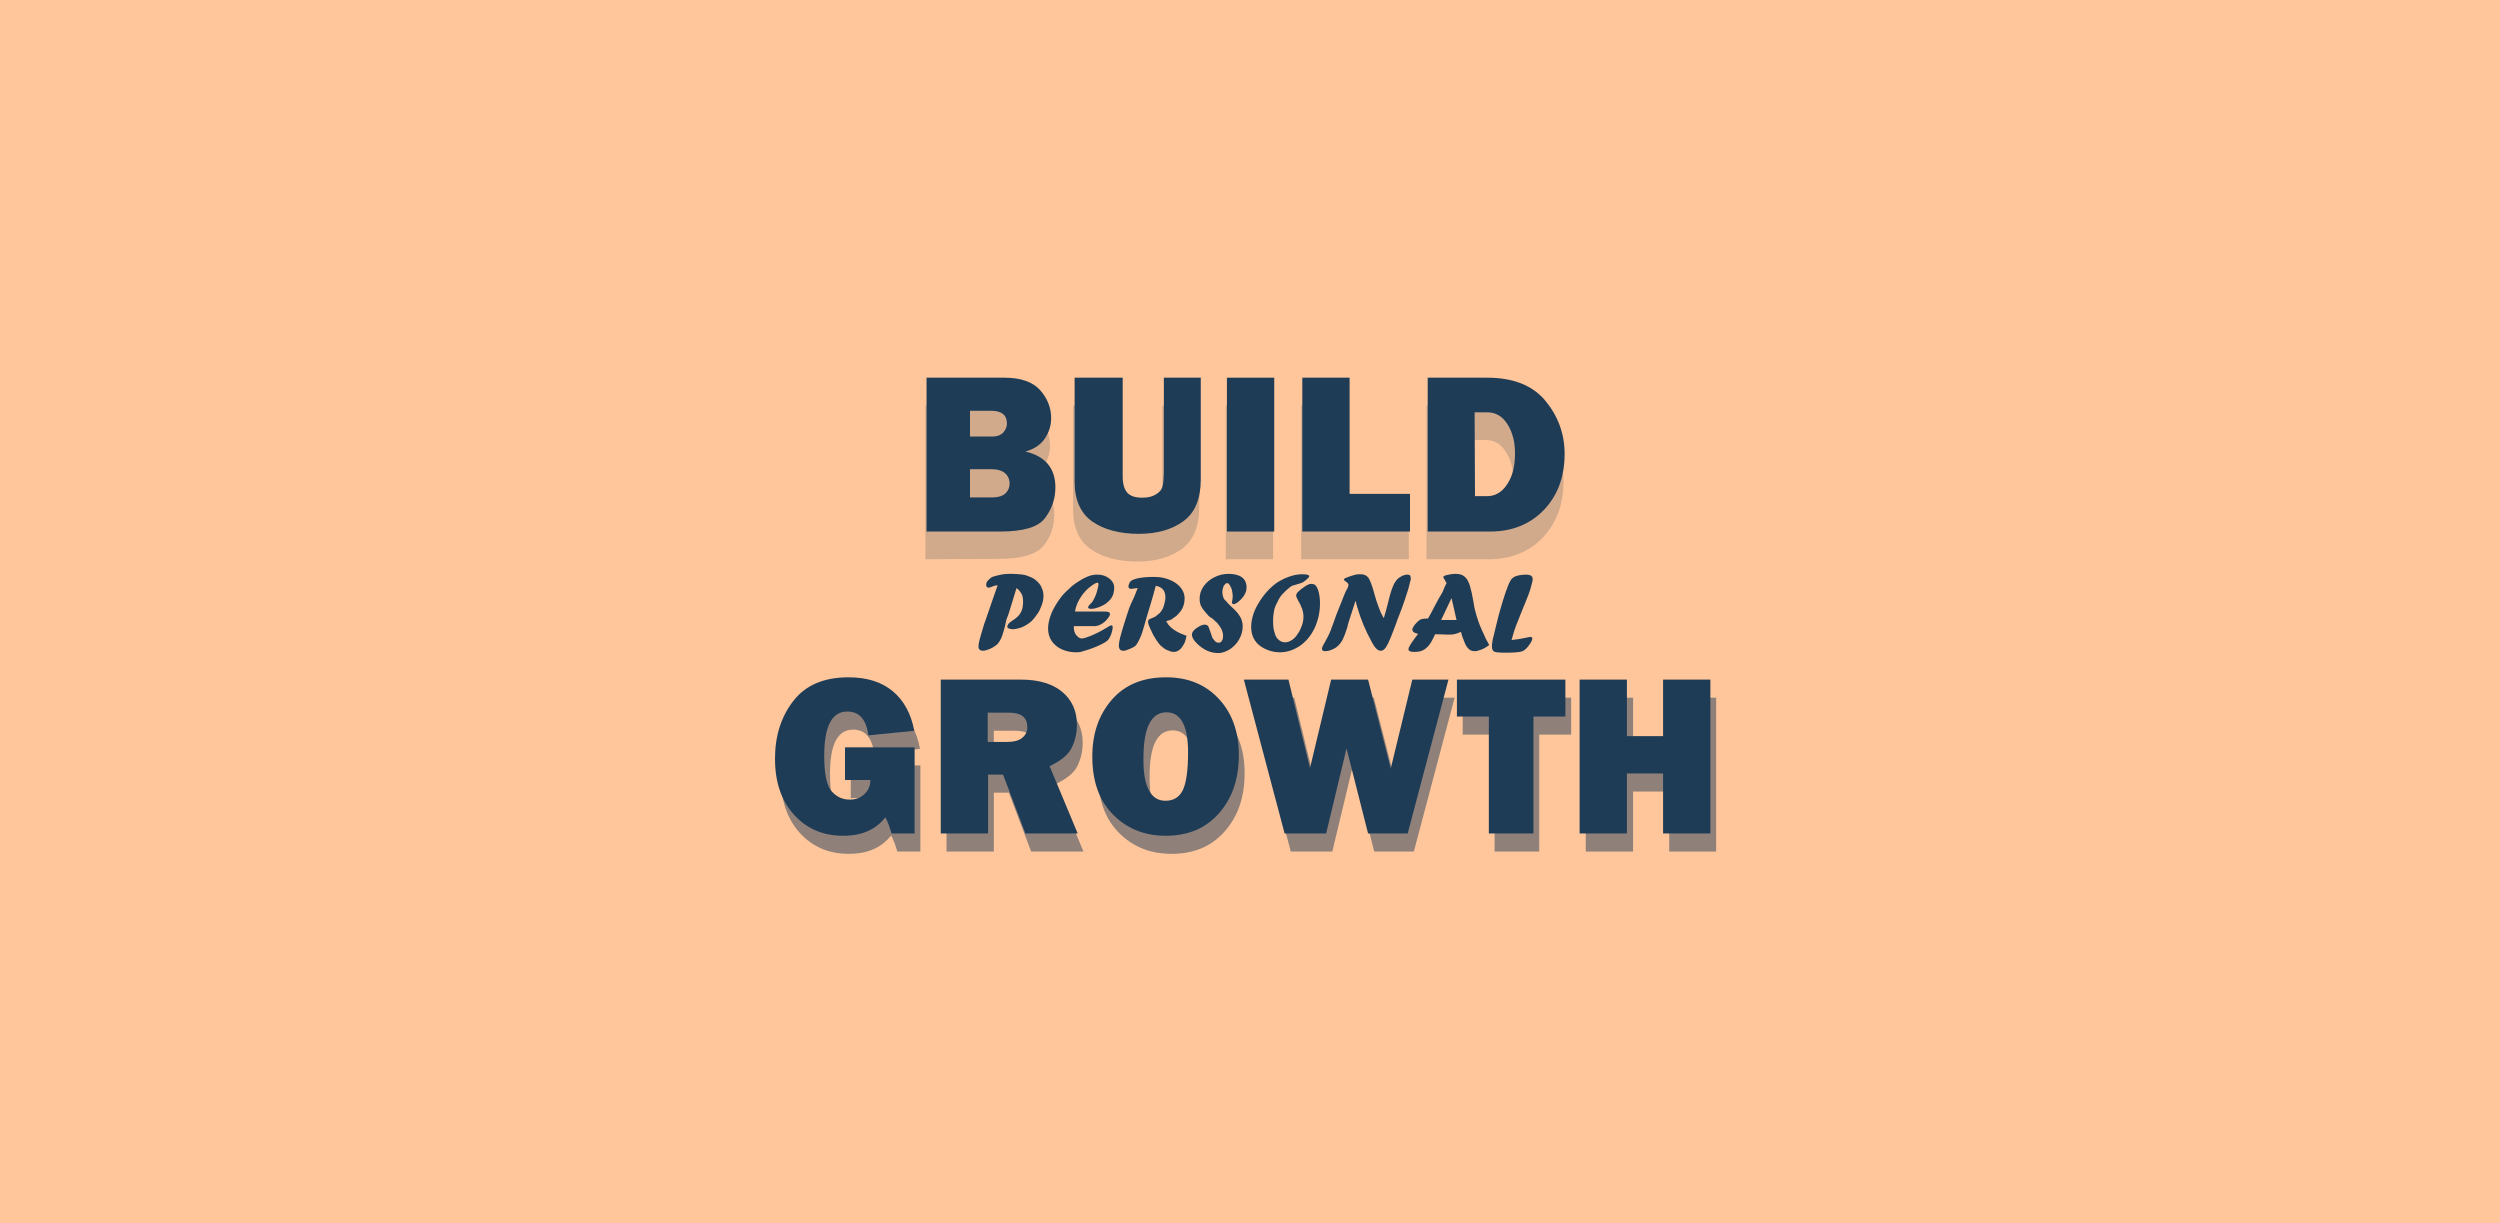 <?xml version="1.0" encoding="utf-8"?>
<!-- Generator: Adobe Illustrator 24.3.0, SVG Export Plug-In . SVG Version: 6.00 Build 0)  -->
<svg version="1.1" id="Layer_1" xmlns="http://www.w3.org/2000/svg" xmlns:xlink="http://www.w3.org/1999/xlink" x="0px" y="0px"
	 viewBox="0 0 650 318" style="enable-background:new 0 0 650 318;" xml:space="preserve">
<style type="text/css">
	.st0{fill:#FEC69A;}
	.st1{fill:none;}
	.st2{fill:#1F3C57;}
	.st3{opacity:0.5;}
	.st4{opacity:0.2;}
</style>
<g>
	<rect class="st0" width="650" height="318"/>
</g>
<g>
	<rect x="141.6" y="148.2" class="st1" width="369.4" height="47.8"/>
	<path class="st2" d="M259.2,152.7l0.2-0.5c-0.3,0-0.6,0-0.8,0.1s-0.5,0.1-0.8,0.3c-0.4,0.1-0.6,0.2-0.8,0.2c-0.2,0-0.3-0.1-0.4-0.2
		s-0.2-0.3-0.2-0.5c0-0.4,0.1-0.8,0.5-1.2s0.7-0.7,1.1-0.9c0.6-0.2,1.3-0.4,2.3-0.6s1.8-0.2,2.8-0.2c1,0,2,0.1,2.8,0.2
		s1.5,0.4,2.2,0.7s1.2,0.7,1.7,1.2s0.9,1,1.1,1.7c0.3,0.6,0.4,1.3,0.4,2c0,0.6-0.1,1.4-0.4,2.2s-0.6,1.6-1.1,2.3s-1,1.4-1.5,1.9
		c-0.6,0.6-1.4,1.1-2.4,1.6c-1,0.4-1.9,0.6-2.7,0.6c-0.3,0-0.6-0.1-0.9-0.2c-0.3-0.1-0.4-0.3-0.4-0.4c0-0.3,0.1-0.5,0.3-0.8
		s0.6-0.5,1.1-0.9c0.5-0.3,0.9-0.6,1.3-1c0.5-0.5,0.9-1.1,1.1-1.7c0.2-0.6,0.3-1.3,0.3-2.2c0-0.8-0.1-1.5-0.4-2s-0.7-1.1-1.3-1.5
		l-2,6.5l-0.4,1.1c-0.2,0.4-0.4,1.2-0.6,2.3c-0.5,1.9-0.9,3.2-1.4,3.9c-0.2,0.3-0.4,0.6-0.7,0.9c-0.5,0.4-1.1,0.8-1.8,1.1
		s-1.3,0.5-1.9,0.5c-0.3,0-0.6-0.1-0.8-0.3s-0.3-0.5-0.3-0.8c0-0.4,0.1-1,0.3-1.8s0.6-2.1,1.2-4.1l0.3-0.8l0.3-0.9L259.2,152.7z"/>
	<path class="st2" d="M284.6,162.8l-5.4,0v0.4c0,0.7,0.2,1.4,0.6,1.9s0.9,0.9,1.4,0.9c0.5,0,1.2-0.2,2.2-0.6s2.1-0.9,3.3-1.6
		l0.5-0.3c0.4-0.2,0.6-0.3,0.7-0.4c0.6-0.4,0.9-0.5,1.1-0.5c0.2,0,0.3,0.2,0.3,0.5c0,0.4-0.1,0.8-0.2,1.2s-0.3,0.9-0.5,1.3
		c-0.2,0.4-0.4,0.7-0.6,0.9c-0.6,0.5-1.5,1-2.9,1.6s-2.7,1-4.1,1.4c-0.5,0.1-0.9,0.1-1.3,0.1c-1.3,0-2.6-0.3-3.7-0.8
		c-1.1-0.5-2-1.3-2.6-2.2c-0.6-0.9-0.9-2-0.9-3.2c0-1,0.2-2,0.6-3.2s1-2.3,1.7-3.4s1.5-2.2,2.5-3.1c0.8-0.8,1.7-1.6,2.6-2.2
		s1.9-1.2,2.9-1.6c0.9-0.4,1.8-0.5,2.5-0.5c1.2,0,2.2,0.3,3.1,1s1.3,1.5,1.3,2.5c0,0.4-0.1,0.9-0.2,1.4s-0.4,0.9-0.6,1.3
		c-0.3,0.4-0.7,0.8-1.2,1.2s-1.1,0.7-1.8,1c-0.8,0.3-1.5,0.5-2.1,0.5s-0.9-0.1-0.9-0.4c0-0.2,0.2-0.4,0.5-0.8c0.4-0.3,0.7-0.7,1-1.3
		c0.3-0.6,0.6-1.2,0.8-2s0.4-1.4,0.4-1.8c0-0.4-0.1-0.5-0.3-0.5c-0.3,0-1,0.4-1.9,1.1s-1.6,1.5-2.1,2.2c-0.5,0.7-0.9,1.4-1.2,2.1
		s-0.5,1.4-0.6,2.1h7.8c0.9,0,1.3,0.2,1.3,0.7c0,0.4-0.5,1.1-1.4,2C286.3,162.4,285.4,162.8,284.6,162.8z"/>
	<path class="st2" d="M295.4,153.9l0.4-1c-0.3,0-0.6,0.1-0.9,0.1c-0.2,0-0.5,0.1-0.8,0.1c-0.5,0-0.7-0.2-0.7-0.7
		c0-0.2,0.1-0.4,0.2-0.7s0.3-0.5,0.4-0.6c0.3-0.3,1.1-0.6,2.1-0.8c1.1-0.2,2.4-0.3,3.8-0.3c1.1,0,2.2,0.1,3.2,0.4s1.9,0.7,2.6,1.2
		s1.3,1.1,1.7,1.8c0.4,0.7,0.6,1.4,0.6,2.2c0,0.9-0.2,1.7-0.5,2.4s-0.9,1.4-1.5,2c-0.4,0.4-0.9,0.6-1.2,0.9s-0.9,0.4-1.6,0.6
		c0.2,0.3,0.4,0.6,0.5,0.8c0.1,0.2,0.4,0.4,0.7,0.8c0.9,0.8,2.1,1.5,3.8,2.1c0.1,0,0.2,0.1,0.3,0.1c-0.2,0.8-0.3,1.4-0.5,1.8
		s-0.4,0.8-0.7,1.2c-0.6,0.8-1.3,1.2-2.2,1.2c-0.5,0-1-0.2-1.7-0.5s-1.2-0.8-1.7-1.2c-0.3-0.4-0.7-0.8-1-1.3s-0.6-1-0.9-1.5
		c-0.3-0.6-0.5-1.1-0.8-1.7s-0.4-1-0.5-1.4c0-0.1,0-0.2,0-0.3c0-0.2,0.1-0.4,0.2-0.5s0.3-0.2,0.6-0.3c0.4-0.2,0.8-0.3,1.1-0.5
		s0.6-0.5,1.1-0.9c0.5-0.5,0.9-1.2,1.1-1.9s0.4-1.4,0.4-2.2c0-0.9-0.2-1.5-0.6-2s-1-0.8-1.9-1c-0.8,3.1-1.7,5.9-2.5,8.6l-0.3,1.1
		c-0.5,1.8-0.9,3.1-1.3,3.9c-0.4,0.9-0.7,1.4-1,1.8s-0.9,0.7-1.6,1s-1.3,0.5-1.7,0.5c-0.8,0-1.2-0.4-1.2-1.4c0-0.4,0.1-1,0.3-1.9
		c0.2-0.9,0.6-2.1,1-3.5c0.5-1.5,0.9-2.9,1.4-4.3S294.9,155.4,295.4,153.9z"/>
	<path class="st2" d="M314.2,160.1c-0.8-0.9-1.4-1.6-1.8-2.3s-0.5-1.4-0.5-2.1c0-1.1,0.3-2.2,1-3.2c0.7-1,1.6-1.8,2.8-2.4
		c1.2-0.6,2.4-0.9,3.7-0.9c1.5,0,2.7,0.3,3.5,0.9s1.2,1.5,1.2,2.6c0,0.6-0.1,1.1-0.4,1.7s-0.7,1.1-1.2,1.6c-0.4,0.4-0.7,0.6-1,0.8
		s-0.6,0.3-0.8,0.3c-0.2,0-0.4-0.2-0.4-0.6c0,0,0-0.1,0.1-0.4c0.1-0.5,0.1-0.9,0.1-1.2c0-0.5-0.1-1-0.2-1.5
		c-0.1-0.5-0.4-0.9-0.6-1.3c-0.2-0.4-0.5-0.5-0.7-0.5c-0.1,0-0.2,0.1-0.4,0.2c-0.3,0.3-0.5,0.6-0.6,1s-0.2,0.8-0.2,1.1
		c0,0.4,0.1,0.9,0.2,1.2c0.1,0.4,0.3,0.8,0.7,1.1c0.3,0.4,0.7,0.8,1.2,1.3c0.8,0.7,1.5,1.4,1.9,1.9c0.4,0.6,0.8,1.1,1,1.7
		c0.2,0.6,0.3,1.1,0.3,1.8c0,1.1-0.3,2.2-0.9,3.3s-1.4,1.9-2.4,2.6c-1,0.6-2,1-3,1c-1,0-2-0.2-2.9-0.6s-1.8-1-2.7-1.9
		c-0.9-0.9-1.3-1.6-1.3-2.3c0-0.4,0.2-0.8,0.6-1.2c0.4-0.4,0.9-0.7,1.4-1c0.6-0.3,1-0.4,1.4-0.4c0.2,0,0.4,0.1,0.6,0.2
		c0.2,0.1,0.3,0.3,0.4,0.6c0.1,0.3,0.2,0.6,0.4,1.1c0.2,0.6,0.4,1.1,0.5,1.5c0.2,0.3,0.4,0.6,0.7,0.9c0.3,0.3,0.6,0.4,0.9,0.4
		c0.4,0,0.7-0.1,0.9-0.5c0.2-0.3,0.3-0.7,0.3-1.3c0-0.8-0.3-1.7-0.9-2.5c-0.2-0.3-0.4-0.5-0.6-0.8c-0.2-0.2-0.7-0.6-1.4-1.3
		C315,160.8,314.7,160.5,314.2,160.1z"/>
	<path class="st2" d="M334.3,153.6c-0.7,0.7-1.2,1.2-1.5,1.7c-0.3,0.4-0.6,1.1-1,1.9c-0.3,0.6-0.5,1.2-0.6,1.9
		c-0.1,0.6-0.2,1.3-0.2,2.2c0,1.3,0.1,2.4,0.4,3.2c0.2,0.9,0.6,1.5,1.1,1.9c0.5,0.4,1,0.6,1.7,0.6c0.5,0,1.1-0.2,1.7-0.6
		c0.6-0.4,1.1-0.9,1.5-1.6c0.5-0.6,0.8-1.4,1.1-2.2s0.4-1.6,0.4-2.3c0-1.3-0.5-2.7-1.4-4.2c-0.3-0.6-0.5-1-0.5-1.2
		c0-0.4,0.2-0.8,0.7-1.2c0.5-0.5,1.1-0.9,1.7-1.3s1.1-0.6,1.5-0.6c0.2,0,0.4,0.1,0.7,0.1c0.2,0.1,0.4,0.2,0.5,0.4
		c0.3,0.3,0.6,0.9,0.8,1.8s0.3,1.8,0.3,2.8c0,2.3-0.5,4.4-1.4,6.4c-0.9,1.9-2.2,3.5-3.8,4.6s-3.4,1.7-5.2,1.7
		c-1.1,0-2.2-0.2-3.2-0.6s-1.9-0.9-2.6-1.6c-1.1-1.1-1.7-2.6-1.7-4.4c0-1.1,0.2-2.2,0.6-3.4s1-2.3,1.7-3.4s1.5-2.1,2.5-3.1
		c0.9-0.9,1.9-1.7,2.9-2.2c0.9-0.5,1.9-0.9,2.9-1.2s2-0.4,2.8-0.4c1.1,0,1.7,0.2,1.7,0.5c0,0.1-0.1,0.4-0.4,0.6
		c-0.4,0.4-0.8,0.7-1.1,0.9c-0.3,0.2-0.8,0.4-1.6,0.6c-0.8,0.2-1.4,0.4-1.7,0.6S334.9,153.1,334.3,153.6z"/>
	<path class="st2" d="M346.5,162.5l1-2.8l1.4-3.5c0.5-1.3,0.9-2.3,1.3-3c0.3-0.5,0.4-0.9,0.4-1.1c0-0.3-0.2-0.6-0.7-0.9
		c-0.3-0.2-0.5-0.4-0.5-0.5c0-0.2,0.3-0.4,0.9-0.6c0.5-0.2,1.1-0.4,1.8-0.6s1.2-0.2,1.6-0.2c0.8,0,1.4,0.2,1.9,0.7
		c0.5,0.5,1.1,2,1.8,4.6c0.3,1.1,0.6,2.1,1,3.1s0.6,1.7,0.9,2.1c0.1,0.2,0.2,0.5,0.5,0.9c0.3-1,0.7-2.4,1.1-4
		c0.6-2.6,1.2-4.4,1.8-5.3c0.2-0.3,0.4-0.6,0.6-0.8c0.4-0.4,0.8-0.6,1.3-0.9c0.5-0.2,0.9-0.3,1.4-0.3c0.3,0,0.5,0.1,0.6,0.2
		s0.2,0.4,0.2,0.8c0,0.3,0,0.5-0.1,0.6c-0.1,0.5-0.3,1.2-0.5,2c-0.2,0.8-0.6,1.8-1,3.1s-1,2.8-1.7,4.6l-0.2,0.5
		c-0.1,0.2-0.1,0.4-0.2,0.6c-1.2,3.3-2.1,5.5-2.7,6.4c-0.1,0.2-0.3,0.4-0.5,0.6c-0.3,0.3-0.6,0.4-0.9,0.4c-0.8,0-1.6-0.8-2.4-2.4
		c-1.6-2.9-2.8-5.8-3.7-8.9c-0.2-0.6-0.3-1.1-0.4-1.6h-0.1l-1.8,5.6c0,0.1-0.1,0.2-0.1,0.4c-0.1,0.1-0.1,0.3-0.1,0.4
		c0,0.1-0.1,0.2-0.1,0.4s-0.1,0.2-0.1,0.3c-0.3,1-0.6,1.7-0.8,2.2c-0.2,0.5-0.4,0.9-0.6,1.2c-0.2,0.3-0.4,0.6-0.8,1
		c-0.5,0.5-1,0.8-1.7,1.1s-1.2,0.4-1.8,0.4c-0.5,0-0.8-0.2-0.8-0.6c0-0.3,0.2-0.8,0.7-1.6c0.5-0.9,1.1-2,1.7-3.5
		C346.1,163.4,346.3,163,346.5,162.5z"/>
	<path class="st2" d="M376.1,151.6l-0.9-1.6c0.2-0.2,0.4-0.3,0.6-0.4c0.8-0.2,1.7-0.4,2.7-0.4c1.1,0,1.9,0.3,2.5,0.9
		c0.5,0.5,0.9,1.3,1.2,2.3c0.3,1,0.6,2.3,0.9,4.1c0.1,0.9,0.3,1.6,0.4,2.1c0.3,1.3,0.6,2.1,0.7,2.4c0.1,0.4,0.3,0.9,0.6,1.7
		c0.1,0.2,0.2,0.5,0.4,0.9c0.2,0.4,0.3,0.8,0.5,1.1c0.3,0.8,0.8,1.8,1.5,3c-0.8,0.6-1.5,1-2.1,1.2s-1.1,0.4-1.5,0.4
		c-0.6,0-1.1-0.1-1.4-0.3s-0.7-0.6-1-1.1c-0.4-0.7-0.7-1.6-1.1-2.7c0-0.1-0.1-0.2-0.1-0.4s-0.1-0.4-0.2-0.5c-1.1,0.5-2,0.7-2.7,0.7
		c-0.4,0-0.7,0-0.9,0c-0.2,0-1.3-0.1-3.1-0.1l-0.1,0.3c-0.5,1.1-1,2-1.5,2.6s-1,1-1.6,1.3s-1.4,0.4-2.3,0.4c-0.5,0-0.9-0.1-1.1-0.2
		s-0.3-0.3-0.3-0.6c0-0.3,0.5-1.2,1.6-2.7c0.4-0.5,0.7-0.9,0.9-1.2c-1-0.2-1.5-0.6-1.5-1.1c0-0.4,0.4-1.1,1.2-1.9
		c0.4-0.4,0.8-0.7,1.1-0.8s0.9-0.2,1.8-0.2c0.8-1.4,1.3-2.4,1.5-2.8s0.5-0.9,0.8-1.5s0.7-1.3,1.2-2.1S375.4,152.9,376.1,151.6z
		 M377.4,155.5l-2.7,5.7h4L377.4,155.5L377.4,155.5z"/>
	<path class="st2" d="M396.5,156.9l-0.5,1.2c-0.6,1.5-1.2,3-1.8,4.5c-0.3,0.7-0.7,2-1.2,3.8c0.8-0.1,1.9-0.2,3.3-0.5
		c0.9-0.2,1.4-0.3,1.6-0.3c0.3,0,0.5,0.1,0.5,0.4c0,0.3-0.2,0.8-0.6,1.4c-0.4,0.6-0.8,1.1-1.3,1.5c-0.3,0.3-0.8,0.5-1.4,0.6
		s-1.6,0.2-3,0.2c-1.3,0-2.2,0-2.9-0.1c0,0-0.2-0.1-0.5-0.1c-0.6-0.2-0.8-0.7-0.8-1.5c0-0.5,0.1-1.5,0.5-2.9
		c0.3-1.4,0.8-3.2,1.3-5.3c1.3-4.7,2.3-7.6,3-8.8c0.2-0.4,0.5-0.7,0.8-0.9s0.8-0.4,1.3-0.5c0.5-0.1,1.2-0.2,1.9-0.2
		c0.7,0,1.1,0.1,1.4,0.3s0.4,0.5,0.4,0.9c0,0.4-0.2,1.1-0.5,2.2S397.2,155.2,396.5,156.9z"/>
</g>
<g class="st3">
	<rect x="168" y="181.4" class="st1" width="315" height="45.8"/>
	<path class="st2" d="M239.3,199v22.4h-6c-0.5-1.7-1-3.1-1.6-4.2c-2.5,3.2-6.1,4.8-11,4.8c-5.2,0-9.4-1.8-12.7-5.4
		c-3.3-3.6-5-8.5-5-14.6c0-6,1.6-11,4.8-15.1c3.2-4.1,8-6.1,14.3-6.1c4.8,0,8.6,1.2,11.5,3.6c2.9,2.4,4.8,5.9,5.6,10.3l-11.9,1.2
		c-0.6-4.2-2.4-6.2-5.5-6.2c-4,0-6,3.8-6,11.5c0,4.6,0.6,7.7,1.9,9.2c1.3,1.5,2.9,2.2,4.7,2.2c1.5,0,2.8-0.4,3.8-1.4
		c1-0.9,1.6-2.1,1.6-3.7h-6.6V199L239.3,199L239.3,199z"/>
	<path class="st2" d="M281.7,221.4h-13.6l-5.8-15.3h-3.9v15.3h-12.3v-40H267c4.6,0,8.2,1.1,10.7,3.2s3.8,5,3.8,8.5
		c0,2.3-0.5,4.3-1.4,6.1s-2.8,3.3-5.7,4.7L281.7,221.4z M258.4,197.6h5.2c1.5,0,2.8-0.3,3.7-1s1.4-1.6,1.4-2.8
		c0-2.6-1.6-3.8-4.7-3.8h-5.6V197.6z"/>
	<path class="st2" d="M304.6,222c-5.6,0-10.2-1.9-13.8-5.6s-5.3-8.7-5.3-15c0-6,1.7-10.9,5.1-14.8s8.1-5.8,14.1-5.8
		c5.6,0,10.1,1.8,13.6,5.5s5.3,8.6,5.3,14.7c0,6.4-1.8,11.4-5.3,15.3S310.2,222,304.6,222z M304.6,212.9c2.1,0,3.6-0.9,4.5-2.7
		c0.9-1.8,1.4-5.1,1.4-9.9c0-6.9-1.9-10.4-5.6-10.4c-4,0-6,4-6,11.9C298.8,209.2,300.7,212.9,304.6,212.9z"/>
	<path class="st2" d="M378.2,181.4l-10.6,40h-10.3l-5.6-22.1l-5.3,22.1h-10.8l-10.6-40h11.5l5.6,23l5.5-23h9.6l5.9,23.1l5.6-23.1
		H378.2z"/>
	<path class="st2" d="M400.2,191v30.4h-11.6V191h-8.3v-9.6h28.2v9.6H400.2z"/>
	<path class="st2" d="M446.2,181.4v40H434v-15.6h-9.4v15.6h-12.3v-40h12.3v14.7h9.4v-14.7L446.2,181.4L446.2,181.4z"/>
</g>
<g>
	<rect x="166.5" y="176.7" class="st1" width="315" height="45.8"/>
	<path class="st2" d="M237.8,194.3v22.4h-6c-0.5-1.7-1-3.1-1.6-4.2c-2.5,3.2-6.1,4.8-11,4.8c-5.2,0-9.4-1.8-12.7-5.4
		c-3.3-3.6-5-8.5-5-14.6c0-6,1.6-11,4.8-15.1c3.2-4.1,8-6.1,14.3-6.1c4.8,0,8.6,1.2,11.5,3.6c2.9,2.4,4.8,5.9,5.6,10.3l-11.9,1.2
		c-0.6-4.2-2.4-6.2-5.5-6.2c-4,0-6,3.8-6,11.5c0,4.6,0.6,7.7,1.9,9.2c1.3,1.5,2.9,2.2,4.7,2.2c1.5,0,2.8-0.4,3.8-1.4
		c1-0.9,1.6-2.1,1.6-3.7h-6.6v-8.5L237.8,194.3L237.8,194.3z"/>
	<path class="st2" d="M280.2,216.7h-13.6l-5.8-15.3h-3.9v15.3h-12.3v-40h20.9c4.6,0,8.2,1.1,10.7,3.2s3.8,5,3.8,8.5
		c0,2.3-0.5,4.3-1.4,6.1s-2.8,3.3-5.7,4.7L280.2,216.7z M256.8,192.9h5.2c1.5,0,2.8-0.3,3.7-1s1.4-1.6,1.4-2.8
		c0-2.6-1.6-3.8-4.7-3.8h-5.6V192.9z"/>
	<path class="st2" d="M303.1,217.3c-5.6,0-10.2-1.9-13.8-5.6s-5.3-8.7-5.3-15c0-6,1.7-10.9,5.1-14.8s8.1-5.8,14.1-5.8
		c5.6,0,10.1,1.8,13.6,5.5s5.3,8.6,5.3,14.7c0,6.4-1.8,11.4-5.3,15.3S308.7,217.3,303.1,217.3z M303,208.2c2.1,0,3.6-0.9,4.5-2.7
		c0.9-1.8,1.4-5.1,1.4-9.9c0-6.9-1.9-10.4-5.6-10.4c-4,0-6,4-6,11.9C297.2,204.5,299.2,208.2,303,208.2z"/>
	<path class="st2" d="M376.6,176.7l-10.6,40h-10.3l-5.6-22.1l-5.3,22.1h-10.8l-10.6-40H335l5.6,23l5.5-23h9.6l5.9,23.1l5.6-23.1
		H376.6z"/>
	<path class="st2" d="M398.7,186.3v30.4h-11.6v-30.4h-8.3v-9.6H407v9.6H398.7z"/>
	<path class="st2" d="M444.7,176.7v40h-12.3v-15.6H423v15.6h-12.3v-40H423v14.7h9.4v-14.7L444.7,176.7L444.7,176.7z"/>
</g>
<path class="st2" d="M231,148"/>
<g class="st4">
	<rect x="137.9" y="105.4" class="st1" width="369.4" height="47.8"/>
	<path class="st2" d="M240.6,145.4v-40h20.3c4.2,0,7.3,1.1,9.2,3.2c1.9,2.1,2.9,4.6,2.9,7.3c0,2-0.6,3.8-1.7,5.4s-2.8,2.7-5,3.3
		c5.2,1.2,7.8,4.4,7.8,9.3c0,3-0.9,5.6-2.7,7.9s-5.7,3.5-11.7,3.5L240.6,145.4L240.6,145.4z M251.9,120.8h5.7c1.4,0,2.4-0.4,3-1.1
		s0.9-1.5,0.9-2.3c0-2.2-1.4-3.3-4.1-3.3h-5.5V120.8z M251.9,136.5h6c1.5,0,2.6-0.4,3.3-1.1c0.7-0.7,1-1.6,1-2.5s-0.3-1.8-1-2.5
		s-1.9-1.2-3.7-1.2h-5.6L251.9,136.5L251.9,136.5z"/>
	<path class="st2" d="M311.8,105.4v26.5c0,5-1.5,8.6-4.5,10.8s-6.9,3.3-11.6,3.3c-5,0-9.1-1.1-12.1-3.2s-4.6-5.6-4.6-10.3v-27.1
		h12.5v25.7c0,1.9,0.4,3.3,1.2,4.2s2.1,1.3,3.9,1.3c1.5,0,2.7-0.3,3.6-0.9c1-0.6,1.5-1.4,1.7-2.1c0.2-0.8,0.3-2.4,0.3-4.7v-23.4
		L311.8,105.4L311.8,105.4z"/>
	<path class="st2" d="M331,105.4v40h-12.3v-40H331z"/>
	<path class="st2" d="M366.3,135.6v9.8h-28v-40h12.3v30.2L366.3,135.6L366.3,135.6z"/>
	<path class="st2" d="M370.9,145.4v-40h15.5c6.7,0,11.8,2,15.1,6s5,8.6,5,13.8c0,6-1.8,10.8-5.4,14.6c-3.6,3.7-8.2,5.6-14,5.6
		L370.9,145.4L370.9,145.4z M383.1,136.2h3.2c2,0,3.8-1,5.1-3c1.4-2,2.1-4.7,2.1-8.1c0-2.9-0.6-5.4-1.9-7.5s-3-3.2-5.4-3.2h-3.2
		L383.1,136.2L383.1,136.2z"/>
</g>
<g>
	<rect x="138.2" y="98.2" class="st1" width="369.4" height="47.8"/>
	<path class="st2" d="M240.9,138.2v-40h20.3c4.2,0,7.3,1.1,9.2,3.2c1.9,2.1,2.9,4.6,2.9,7.3c0,2-0.6,3.8-1.7,5.4s-2.8,2.7-5,3.3
		c5.2,1.2,7.8,4.4,7.8,9.3c0,3-0.9,5.6-2.7,8s-5.7,3.5-11.7,3.5L240.9,138.2L240.9,138.2z M252.2,113.5h5.7c1.4,0,2.4-0.4,3-1.1
		s0.9-1.5,0.9-2.3c0-2.2-1.4-3.3-4.1-3.3h-5.5L252.2,113.5L252.2,113.5z M252.2,129.3h6c1.5,0,2.6-0.4,3.3-1.1c0.7-0.7,1-1.6,1-2.5
		c0-0.9-0.3-1.8-1-2.5s-1.9-1.2-3.7-1.2h-5.6V129.3z"/>
	<path class="st2" d="M312.2,98.2v26.5c0,5-1.5,8.6-4.5,10.8s-6.9,3.3-11.6,3.3c-5,0-9.1-1.1-12.1-3.2s-4.6-5.6-4.6-10.3V98.2h12.5
		v25.7c0,1.9,0.4,3.3,1.2,4.2c0.8,0.9,2.1,1.3,3.9,1.3c1.5,0,2.7-0.3,3.6-0.9c1-0.6,1.5-1.3,1.7-2.2c0.2-0.8,0.3-2.4,0.3-4.7V98.2
		H312.2z"/>
	<path class="st2" d="M331.3,98.2v40H319v-40H331.3z"/>
	<path class="st2" d="M366.6,128.4v9.8h-28v-40h12.3v30.2H366.6z"/>
	<path class="st2" d="M371.2,138.2v-40h15.5c6.7,0,11.8,2,15.1,6s5,8.6,5,13.8c0,6-1.8,10.8-5.4,14.6c-3.6,3.7-8.2,5.6-14,5.6
		L371.2,138.2L371.2,138.2z M383.5,129h3.2c2,0,3.8-1,5.1-3c1.4-2,2.1-4.7,2.1-8.1c0-2.9-0.6-5.4-1.9-7.5s-3-3.2-5.4-3.2h-3.2
		L383.5,129L383.5,129z"/>
</g>
<g>
	<polygon class="st1" points="303.7,271 305.7,271 305.7,271 	"/>
</g>
</svg>
